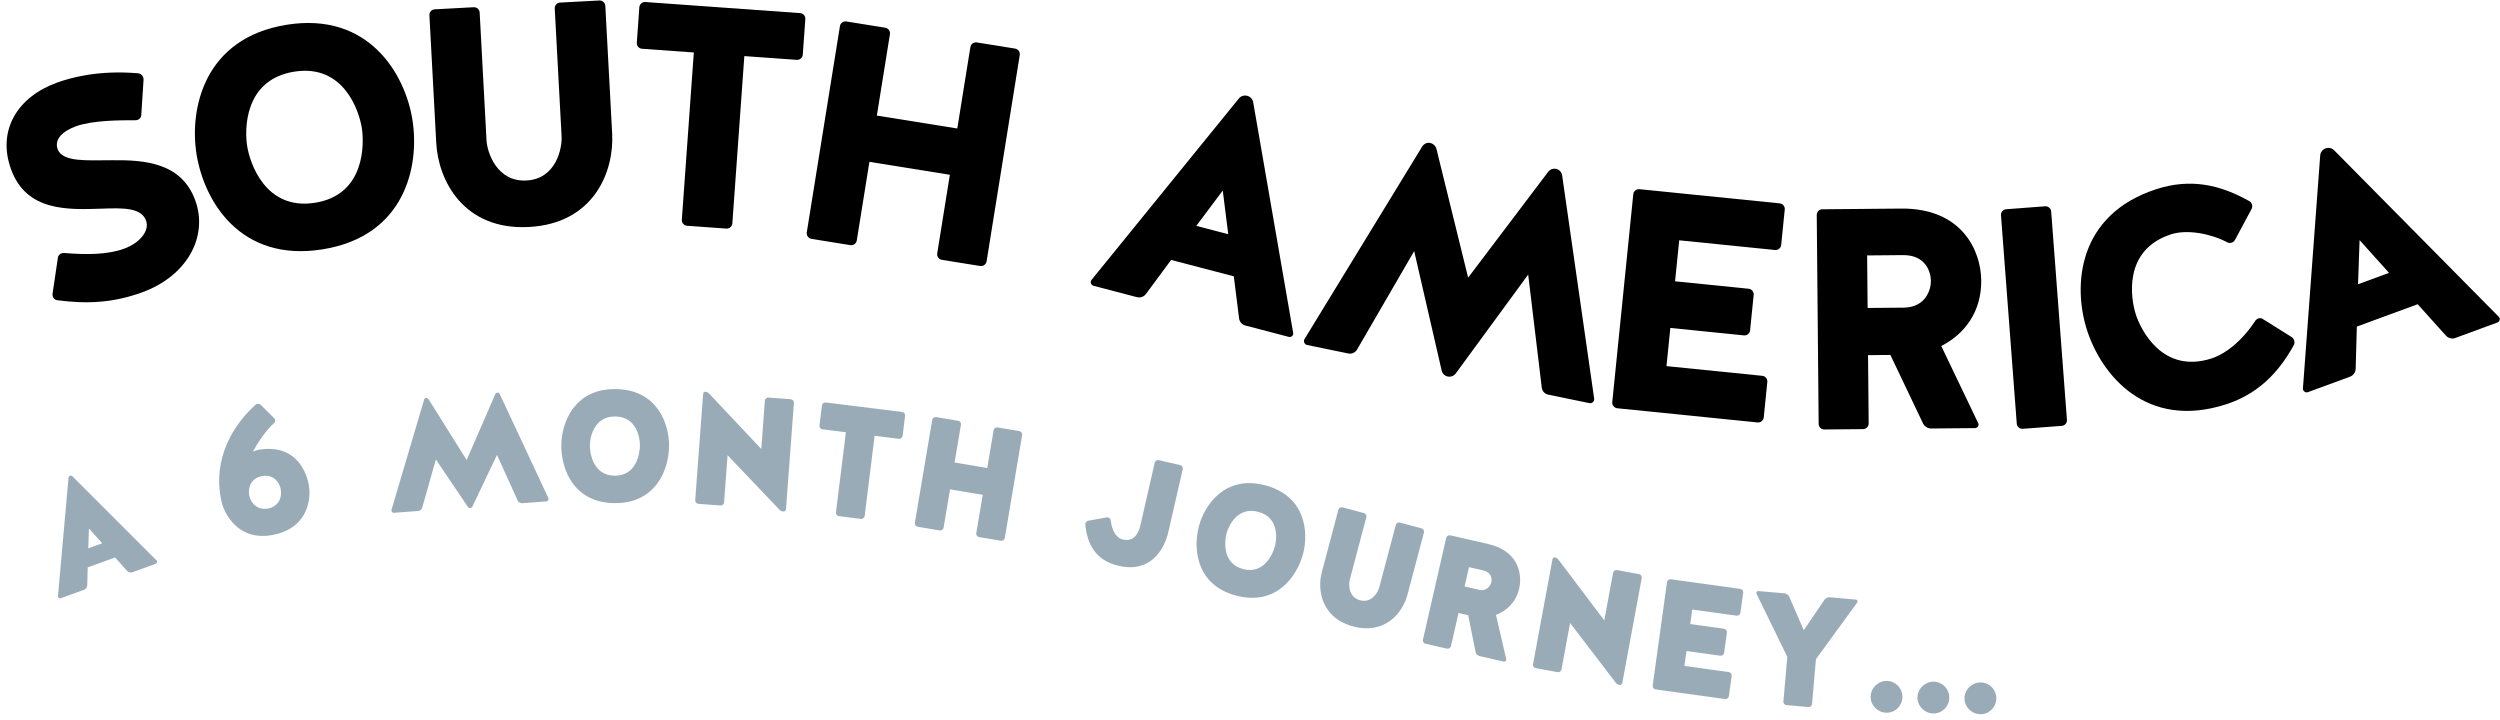
<svg width="302px" height="87px" viewBox="0 0 302 87" version="1.1" xmlns="http://www.w3.org/2000/svg" xmlns:xlink="http://www.w3.org/1999/xlink">
    <g id="Page-1" stroke="none" stroke-width="1" fill="none" fill-rule="evenodd">
        <g id="Group-4" transform="translate(0.795, -1.083)" fill-rule="nonzero">
            <path d="M12.793,20.438 C16.698,20.399 21.142,20.73 22.798,25.304 C24.376,29.663 21.817,34.428 16.35,36.407 C12.884,37.662 9.751,37.826 6.144,37.353 C5.771,37.326 5.522,36.972 5.548,36.599 L6.194,32.243 C6.221,31.87 6.575,31.62 6.948,31.647 C9.61,31.855 12.123,31.875 14.195,31.125 C16.053,30.452 17.302,28.99 16.85,27.739 C16.281,26.167 14.105,26.187 11.476,26.29 C7.44,26.417 2.398,26.666 0.535,21.521 C-1.159,16.84 1.298,12.798 6.086,11.065 C7.658,10.496 11.023,9.521 15.902,9.937 C16.288,9.999 16.561,10.305 16.547,10.714 L16.271,14.976 C16.245,15.35 15.939,15.622 15.53,15.608 C13.751,15.606 10.397,15.607 8.396,16.331 C6.896,16.875 5.67,17.844 6.197,19.188 C6.896,20.673 9.643,20.447 12.793,20.438 Z" id="Path" fill="#000000"></path>
            <path d="M33.819,4.077 C43.76,2.473 48.138,10.043 49.021,15.52 C49.929,21.147 48.136,29.597 38.195,31.2 C28.216,32.81 23.856,25.354 22.949,19.726 C22.065,14.249 23.84,5.687 33.819,4.077 Z M37.287,25.573 C43.327,24.599 43.221,18.457 42.907,16.506 C42.592,14.556 40.773,8.767 34.733,9.742 C28.655,10.722 28.749,16.789 29.064,18.74 C29.378,20.691 31.209,26.554 37.287,25.573 Z" id="Combined-Shape" fill="#000000"></path>
            <path d="M62.395,22.898 C66.005,22.893 66.912,19.206 66.91,17.8 L66.891,2.334 C66.89,1.954 67.194,1.65 67.574,1.649 L72.324,1.643 C72.704,1.643 73.008,1.947 73.009,2.327 L73.028,17.793 C73.034,22.315 70.306,28.512 62.402,28.522 C54.498,28.532 51.754,22.341 51.748,17.819 L51.729,2.353 C51.728,1.973 52.032,1.669 52.412,1.669 L57.124,1.663 C57.504,1.662 57.808,1.966 57.809,2.346 L57.828,17.812 C57.83,19.218 58.785,22.903 62.395,22.898 Z" id="Path" fill="#000000" transform="translate(62.378, 15.083) rotate(-3) translate(-62.378, -15.083) "></path>
            <path d="M81.128,27.439 L83.28,7.3 L77.045,6.634 C76.668,6.594 76.398,6.259 76.438,5.881 L76.894,1.611 C76.935,1.234 77.269,0.964 77.647,1.004 L96.275,2.995 C96.653,3.035 96.923,3.369 96.882,3.747 L96.426,8.017 C96.386,8.395 96.051,8.665 95.673,8.624 L89.363,7.95 L87.211,28.09 C87.171,28.467 86.836,28.737 86.459,28.697 L81.735,28.192 C81.358,28.152 81.088,27.817 81.128,27.439 Z" id="Path" fill="#000000" transform="translate(86.66, 14.85) rotate(-2) translate(-86.66, -14.85) "></path>
            <path d="M104.157,20.448 L102.301,29.881 C102.227,30.254 101.87,30.494 101.498,30.421 L96.837,29.504 C96.464,29.43 96.225,29.073 96.298,28.7 L101.169,3.943 C101.242,3.57 101.599,3.331 101.972,3.404 L106.633,4.321 C107.006,4.394 107.245,4.751 107.172,5.124 L105.25,14.893 L114.907,16.793 L116.829,7.024 C116.902,6.651 117.259,6.412 117.632,6.485 L122.218,7.388 C122.591,7.461 122.831,7.818 122.757,8.191 L117.886,32.948 C117.813,33.321 117.456,33.56 117.083,33.487 L112.497,32.585 C112.124,32.511 111.884,32.154 111.958,31.782 L113.814,22.348 L104.157,20.448 Z" id="Path" fill="#000000" transform="translate(109.528, 18.446) rotate(-2) translate(-109.528, -18.446) "></path>
            <path d="M150.598,13.475 L155.419,41.288 C155.499,41.584 155.192,41.857 154.898,41.78 L149.641,40.405 C149.236,40.299 148.936,39.946 148.885,39.54 L148.249,34.464 L140.676,32.483 L137.636,36.597 C137.393,36.926 136.958,37.087 136.553,36.982 L131.296,35.606 C131.002,35.529 130.868,35.141 131.046,34.912 L148.833,13.013 C149.076,12.684 149.501,12.559 149.869,12.656 C150.237,12.752 150.547,13.069 150.598,13.475 Z M146.915,24.099 L143.716,28.368 L147.576,29.378 L146.915,24.099 Z" id="Combined-Shape" fill="#000000"></path>
            <path d="M176.588,34.547 L185.718,21.414 C185.923,21.101 186.297,20.932 186.672,20.993 C187.047,21.055 187.348,21.335 187.436,21.735 L192.387,48.543 C192.45,48.862 192.169,49.162 191.832,49.107 L186.807,48.281 C186.395,48.213 186.101,47.895 186.012,47.495 L183.821,33.888 L175.564,46.163 C175.359,46.475 174.984,46.645 174.609,46.583 C174.234,46.522 173.934,46.241 173.839,45.879 L169.947,31.607 L163.514,43.796 C163.303,44.147 162.922,44.354 162.51,44.286 L157.485,43.46 C157.148,43.404 156.978,43.03 157.14,42.748 L170.413,18.936 C170.624,18.586 170.999,18.416 171.336,18.472 C171.711,18.534 172.049,18.82 172.144,19.182 L176.588,34.547 Z" id="Path" fill="#000000" transform="translate(174.737, 33.788) rotate(2.3) translate(-174.737, -33.788) "></path>
            <path d="M210.058,41.285 L201.137,40.884 L200.929,45.516 L212.545,46.038 C212.925,46.055 213.215,46.372 213.198,46.752 L213.005,51.042 C212.988,51.421 212.671,51.711 212.291,51.694 L195.284,50.93 C194.905,50.913 194.615,50.595 194.632,50.216 L195.765,25.009 C195.782,24.629 196.099,24.339 196.479,24.356 L213.486,25.121 C213.865,25.138 214.155,25.455 214.138,25.835 L213.946,30.125 C213.928,30.504 213.611,30.794 213.232,30.777 L201.615,30.255 L201.392,35.228 L210.313,35.629 C210.692,35.646 210.982,35.964 210.965,36.343 L210.772,40.633 C210.755,41.012 210.438,41.302 210.058,41.285 Z" id="Path" fill="#000000" transform="translate(204.385, 38.025) rotate(3.2) translate(-204.385, -38.025) "></path>
            <path d="M238.17,34.274 C238.467,38.025 236.634,40.876 233.904,42.502 L238.998,51.477 C239.17,51.73 238.97,52.089 238.667,52.113 L233.401,52.529 C232.985,52.562 232.588,52.365 232.368,52.001 L227.848,44.011 L225.159,44.224 L225.809,52.444 C225.839,52.823 225.56,53.15 225.181,53.18 L220.521,53.548 C220.143,53.578 219.816,53.299 219.786,52.92 L217.796,27.767 C217.766,27.388 218.045,27.061 218.424,27.031 L227.894,26.282 C235.243,25.701 237.886,30.676 238.17,34.274 Z M229.179,38.188 C231.749,37.908 232.187,35.739 232.109,34.754 C232.022,33.655 231.254,31.658 228.527,31.873 L224.209,32.215 L224.709,38.541 L229.179,38.188 Z" id="Combined-Shape" fill="#000000" transform="translate(228.427, 39.893) rotate(4) translate(-228.427, -39.893) "></path>
            <path d="M245.411,26.476 L250.367,51.216 C250.442,51.589 250.204,51.946 249.831,52.021 L245.211,52.947 C244.838,53.021 244.48,52.783 244.406,52.41 L239.449,27.67 C239.375,27.297 239.613,26.939 239.986,26.865 L244.606,25.939 C244.979,25.865 245.336,26.103 245.411,26.476 Z" id="Path" fill="#000000" transform="translate(244.908, 39.443) rotate(7) translate(-244.908, -39.443) "></path>
            <path d="M270.815,26.072 L268.928,29.906 C268.755,30.211 268.362,30.353 268.022,30.193 C265.965,29.199 263.106,28.779 261.212,29.463 C255.422,31.556 256.616,37.428 257.288,39.286 C257.959,41.145 260.784,46.387 266.609,44.281 C268.61,43.557 270.555,41.561 271.731,39.56 C271.939,39.243 272.333,39.1 272.65,39.309 L276.175,41.348 C276.529,41.543 276.648,41.985 276.489,42.326 C274.771,45.734 272.338,48.392 268.55,49.762 C259.044,53.198 253.4,46.753 251.463,41.392 C249.576,36.175 249.755,27.504 259.261,24.067 C263.335,22.594 266.934,23.273 270.515,25.13 C270.855,25.29 270.975,25.732 270.815,26.072 Z" id="Path" fill="#000000" transform="translate(263.538, 36.996) rotate(2) translate(-263.538, -36.996) "></path>
            <path d="M280.156,19.912 L301.356,38.551 C301.604,38.731 301.536,39.137 301.259,39.261 L296.302,41.488 C295.92,41.659 295.465,41.572 295.17,41.287 L291.491,37.733 L284.35,40.94 L284.563,46.051 C284.58,46.46 284.342,46.858 283.961,47.03 L279.004,49.256 C278.726,49.38 278.378,49.162 278.373,48.872 L278.492,20.66 C278.475,20.251 278.728,19.887 279.075,19.731 C279.421,19.576 279.861,19.628 280.156,19.912 Z M283.951,30.497 L284.137,35.828 L287.777,34.194 L283.951,30.497 Z" id="Combined-Shape" fill="#000000" transform="translate(289.941, 34.468) rotate(4) translate(-289.941, -34.468) "></path>
            <path d="M14.546,70.032 L13.106,68.426 L9.798,69.626 L9.746,71.774 C9.738,72.022 9.577,72.251 9.339,72.338 L6.55,73.35 C6.377,73.413 6.177,73.265 6.208,73.083 L7.482,58.796 C7.494,58.694 7.557,58.597 7.665,58.558 C7.773,58.519 7.883,58.552 7.958,58.623 L18.099,68.767 C18.24,68.886 18.181,69.128 18.008,69.191 L15.219,70.203 C14.982,70.29 14.711,70.217 14.546,70.032 Z M9.95,64.922 L9.868,67.325 L11.555,66.713 L9.95,64.922 Z M30.694,49.979 L32.333,51.606 C32.483,51.762 32.491,52.019 32.312,52.175 C31.255,53.175 30.365,54.517 29.755,55.634 C29.993,55.536 30.213,55.466 30.551,55.394 C34.558,54.778 36.057,57.516 36.483,59.519 C36.817,61.093 36.586,64.764 32.311,65.672 C28.014,66.585 26.272,63.145 25.938,61.571 C24.838,56.396 27.456,52.337 30.08,49.969 C30.259,49.813 30.521,49.828 30.694,49.979 Z M31.637,62.5 C32.875,62.237 33.321,61.131 33.111,60.141 C32.906,59.173 32.093,58.335 30.81,58.607 C29.55,58.875 29.139,59.927 29.309,60.948 C29.519,61.938 30.377,62.767 31.637,62.5 Z M56.01,62.455 C55.896,62.464 55.776,62.404 55.723,62.315 L51.858,56.585 L50.216,62.382 C50.141,62.618 49.947,62.794 49.694,62.813 L46.805,63.029 C46.598,63.045 46.445,62.848 46.5,62.66 L50.44,49.357 C50.477,49.238 50.564,49.163 50.679,49.154 C50.793,49.146 50.89,49.208 50.966,49.294 L55.576,56.653 L59.039,48.69 C59.078,48.595 59.188,48.517 59.303,48.509 C59.417,48.5 59.514,48.562 59.569,48.673 L65.445,61.242 C65.528,61.42 65.405,61.637 65.199,61.652 L62.309,61.869 C62.057,61.887 61.815,61.744 61.729,61.52 L59.243,56.032 L56.274,62.274 C56.212,62.371 56.125,62.447 56.01,62.455 Z M73.571,48.084 C78.608,48.139 80.057,52.273 80.027,54.987 C79.996,57.792 78.455,61.916 73.419,61.86 C68.428,61.805 66.979,57.648 67.01,54.842 C67.04,52.129 68.581,48.028 73.571,48.084 Z M73.455,58.548 C76.1,58.577 76.499,55.822 76.509,54.948 C76.518,54.074 76.18,51.425 73.535,51.396 C70.89,51.366 70.47,54.007 70.46,54.881 C70.45,55.755 70.811,58.519 73.455,58.548 Z M86.229,62.146 L83.569,61.947 C83.339,61.93 83.17,61.733 83.187,61.504 L84.146,48.636 C84.156,48.499 84.28,48.393 84.417,48.403 C84.578,48.415 84.733,48.496 84.841,48.596 L91.167,55.318 L91.601,49.492 C91.618,49.263 91.815,49.093 92.045,49.11 L94.728,49.31 C94.958,49.327 95.127,49.524 95.11,49.754 L94.151,62.621 C94.141,62.759 93.993,62.886 93.832,62.874 C93.649,62.86 93.493,62.78 93.364,62.655 L87.097,56.076 L86.673,61.764 C86.656,61.993 86.459,62.163 86.229,62.146 Z M100.189,62.973 L101.389,53.296 L98.559,52.945 C98.33,52.916 98.17,52.711 98.199,52.483 L98.499,50.063 C98.527,49.835 98.732,49.675 98.961,49.703 L108.182,50.847 C108.41,50.875 108.57,51.081 108.542,51.309 L108.242,53.728 C108.213,53.957 108.008,54.117 107.78,54.088 L104.858,53.726 L103.658,63.404 C103.63,63.632 103.424,63.792 103.196,63.764 L100.548,63.435 C100.32,63.407 100.16,63.202 100.189,62.973 Z M113.972,60.193 L113.191,64.82 C113.153,65.047 112.941,65.198 112.714,65.16 L110.061,64.712 C109.834,64.674 109.683,64.462 109.721,64.235 L111.817,51.806 C111.855,51.58 112.068,51.429 112.294,51.467 L114.948,51.915 C115.175,51.953 115.325,52.165 115.287,52.392 L114.519,56.95 L118.465,57.616 L119.234,53.057 C119.272,52.83 119.484,52.679 119.711,52.718 L122.341,53.161 C122.568,53.2 122.719,53.412 122.681,53.638 L120.585,66.067 C120.547,66.294 120.335,66.445 120.108,66.406 L117.477,65.963 C117.25,65.924 117.099,65.712 117.138,65.486 L117.918,60.859 L113.972,60.193 Z M130.7,63.977 L132.912,63.587 C133.135,63.543 133.333,63.707 133.377,63.929 C133.543,65.265 134.069,66.164 135.054,66.295 C136.474,66.478 136.858,65.009 136.965,64.538 L138.694,56.982 C138.745,56.758 138.966,56.62 139.19,56.671 L141.768,57.261 C141.993,57.312 142.131,57.532 142.08,57.757 L140.351,65.312 C139.864,67.442 138.237,70.326 134.335,69.434 C131.555,68.798 130.545,66.82 130.308,64.454 C130.286,64.237 130.455,64.016 130.7,63.977 Z M152.055,59.712 C156.923,61.004 157.311,65.367 156.615,67.99 C155.895,70.702 153.387,74.32 148.519,73.027 C143.695,71.746 143.313,67.361 144.033,64.649 C144.729,62.026 147.231,58.431 152.055,59.712 Z M149.369,69.826 C151.925,70.505 152.989,67.932 153.214,67.087 C153.438,66.242 153.761,63.591 151.205,62.913 C148.648,62.234 147.591,64.69 147.367,65.535 C147.143,66.379 146.812,69.147 149.369,69.826 Z M163.501,73.597 C164.924,73.974 165.669,72.601 165.816,72.046 L167.815,64.509 C167.874,64.287 168.099,64.156 168.322,64.215 L170.923,64.905 C171.145,64.964 171.276,65.189 171.217,65.412 L169.218,72.948 C168.64,75.127 166.51,77.774 162.664,76.754 C158.862,75.745 158.302,72.384 158.88,70.206 L160.879,62.669 C160.938,62.447 161.163,62.316 161.386,62.375 L163.964,63.059 C164.187,63.118 164.317,63.343 164.258,63.566 L162.259,71.102 C162.112,71.658 162.078,73.22 163.501,73.597 Z M175.396,75.134 L174.484,79.125 C174.433,79.349 174.213,79.488 173.988,79.436 L171.41,78.848 C171.186,78.796 171.047,78.576 171.098,78.352 L173.904,66.064 C173.955,65.84 174.176,65.701 174.4,65.753 L178.974,66.797 C182.629,67.632 183.127,70.411 182.717,72.205 C182.354,73.797 181.237,74.863 179.92,75.365 L181.156,80.696 C181.21,80.873 181.029,81.044 180.85,81.003 L177.935,80.337 C177.688,80.281 177.495,80.095 177.456,79.851 L176.562,75.4 L175.396,75.134 Z M176.128,71.927 L177.899,72.332 C178.841,72.547 179.277,71.773 179.354,71.437 C179.451,71.011 179.373,70.215 178.364,69.984 L176.66,69.595 L176.128,71.927 Z M187.352,82.276 L184.729,81.791 C184.502,81.749 184.355,81.534 184.397,81.308 L186.747,68.621 C186.772,68.485 186.906,68.393 187.042,68.418 C187.2,68.448 187.346,68.545 187.442,68.656 L193.001,76.025 L194.065,70.281 C194.107,70.055 194.322,69.907 194.548,69.949 L197.194,70.439 C197.42,70.481 197.567,70.696 197.525,70.922 L195.175,83.609 C195.15,83.745 194.989,83.855 194.831,83.826 C194.65,83.792 194.504,83.695 194.389,83.557 L188.873,76.336 L187.834,81.945 C187.793,82.171 187.578,82.318 187.352,82.276 Z M207.011,80.291 L202.933,79.725 L202.684,81.525 L208.038,82.267 C208.265,82.299 208.422,82.506 208.391,82.734 L208.053,85.172 C208.021,85.4 207.814,85.557 207.586,85.525 L199.202,84.363 C198.974,84.331 198.817,84.124 198.849,83.896 L200.579,71.411 C200.611,71.184 200.819,71.027 201.046,71.058 L209.43,72.22 C209.658,72.252 209.815,72.459 209.783,72.687 L209.449,75.102 C209.417,75.33 209.21,75.487 208.982,75.455 L203.628,74.713 L203.385,76.467 L207.463,77.033 C207.691,77.064 207.848,77.272 207.816,77.5 L207.478,79.937 C207.447,80.165 207.239,80.322 207.011,80.291 Z M218.573,80.709 L218.1,86.116 C218.08,86.345 217.881,86.512 217.652,86.492 L215.017,86.262 C214.788,86.242 214.62,86.043 214.64,85.814 L215.111,80.429 L211.39,72.808 C211.31,72.663 211.443,72.467 211.626,72.483 L214.765,72.757 C215.017,72.779 215.234,72.937 215.352,73.178 L217.1,77.209 L219.591,73.548 C219.748,73.331 219.989,73.213 220.241,73.235 L223.38,73.51 C223.564,73.526 223.66,73.742 223.556,73.871 L218.573,80.709 Z M225.178,85.24 C225.196,84.159 226.106,83.322 227.141,83.339 C228.199,83.356 229.036,84.22 229.019,85.301 C229.002,86.359 228.137,87.196 227.079,87.179 C226.045,87.163 225.161,86.298 225.178,85.24 Z M230.835,85.33 C230.853,84.249 231.763,83.413 232.798,83.429 C233.856,83.446 234.693,84.311 234.676,85.392 C234.659,86.45 233.795,87.287 232.737,87.27 C231.702,87.253 230.819,86.388 230.835,85.33 Z M236.516,85.421 C236.533,84.34 237.444,83.504 238.478,83.52 C239.536,83.537 240.374,84.402 240.356,85.482 C240.339,86.54 239.475,87.378 238.417,87.361 C237.382,87.344 236.499,86.479 236.516,85.421 Z" id="a6monthjourney…" fill="#9AABB8"></path>
        </g>
    </g>
</svg>
